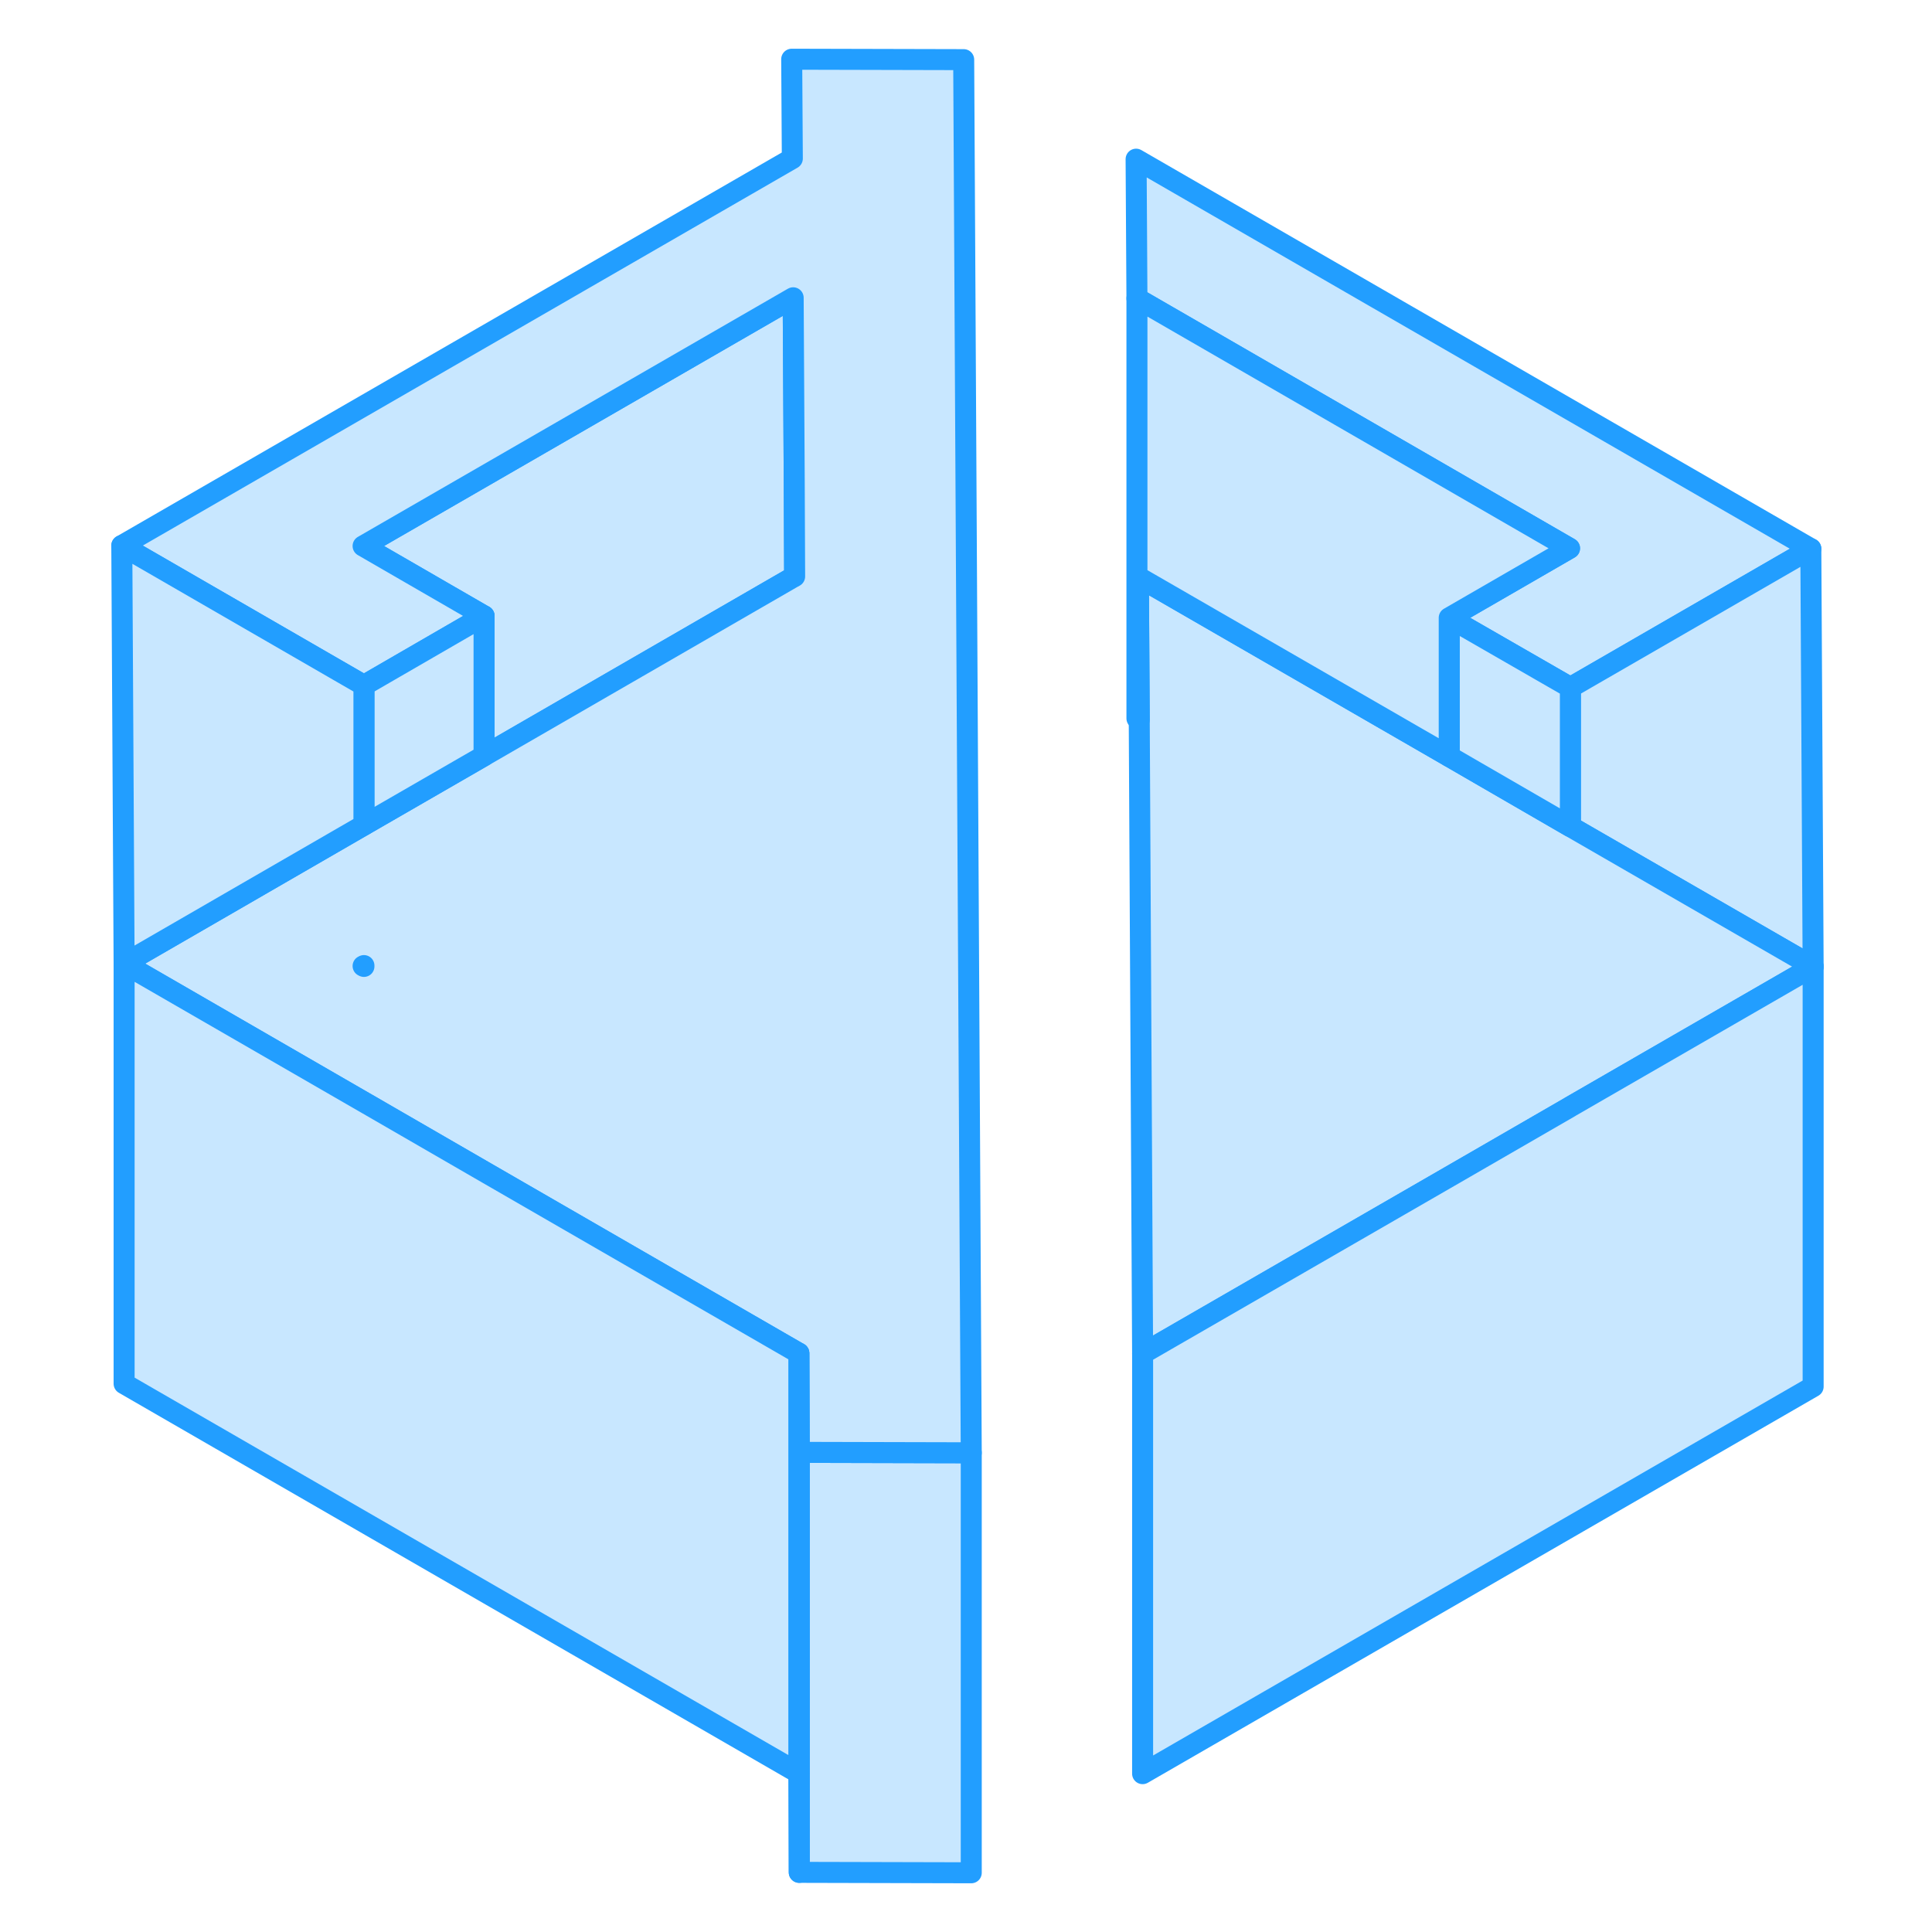 <svg width="48" height="48" viewBox="0 0 86 92" fill="#c8e7ff" xmlns="http://www.w3.org/2000/svg" stroke-width="1px" stroke-linecap="round" stroke-linejoin="round"><path d="M43.25 69.18V89.18L35.06 89.16V69.16L43.14 69.18H43.25Z" stroke="#229EFF" stroke-linejoin="round"/><path d="M34.84 27.45L34.73 27.51L20.05 35.99V29.33L14.29 26L34.77 14.18L34.82 22.82L34.84 27.45Z" stroke="#229EFF" stroke-linejoin="round"/><path d="M14.29 46L14.33 46.02V45.98L14.29 46Z" stroke="#229EFF" stroke-linejoin="round"/><path d="M83.23 26.13L71.78 32.74L66.01 29.42L71.74 26.11L51.14 14.21L51.1 7.58L83.23 26.13Z" stroke="#229EFF" stroke-linejoin="round"/><path d="M42.89 2.84L34.7 2.82L34.73 7.55L2.8 25.98L14.33 32.64L20.05 29.33L14.29 26L34.77 14.18L34.82 22.82L34.84 27.45L34.73 27.51L20.05 35.99L14.33 39.29L2.91 45.89H2.93L14.33 52.48L14.47 52.56L20.23 55.89L35.04 64.44L35.06 69.16L43.14 69.18H43.25L42.89 2.84ZM14.33 46.02L14.29 46L14.33 45.98V46.02Z" stroke="#229EFF" stroke-linejoin="round"/><path d="M35.06 69.16V89.16L35.04 84.44V64.44L35.06 69.16Z" stroke="#229EFF" stroke-linejoin="round"/><path d="M35.04 64.44V84.44L2.91 65.89V45.89L2.93 45.9L14.33 52.48L14.47 52.56L20.23 55.89L35.04 64.44Z" stroke="#229EFF" stroke-linejoin="round"/><path d="M83.34 46.03L71.78 39.36V32.74L83.23 26.13L83.34 46.03Z" stroke="#229EFF" stroke-linejoin="round"/><path d="M83.34 46.03L83.2 46.11L71.78 52.7L71.75 52.72L66.02 56.03L51.41 64.46L51.32 47.54L51.25 34.27L51.21 27.64V27.48L66.01 36.02L71.78 39.36L83.34 46.03Z" stroke="#229EFF" stroke-linejoin="round"/><path d="M83.34 46.03V66.03L51.41 84.46V64.46L66.02 56.03L71.75 52.72L71.78 52.7L83.2 46.11L83.34 46.03Z" stroke="#229EFF" stroke-linejoin="round"/><path d="M71.78 32.74V39.36L66.01 36.02V29.42L71.78 32.74Z" stroke="#229EFF" stroke-linejoin="round"/><path d="M71.74 26.11L66.01 29.42V36.02L51.21 27.48V27.64L51.25 34.27L51.14 34.21V14.21L71.74 26.11Z" stroke="#229EFF" stroke-linejoin="round"/><path d="M20.05 29.33V35.99L14.33 39.29V32.64L20.05 29.33Z" stroke="#229EFF" stroke-linejoin="round"/><path d="M14.33 32.64V39.29L2.91 45.89L2.8 25.98L14.33 32.64Z" stroke="#229EFF" stroke-linejoin="round"/></svg>